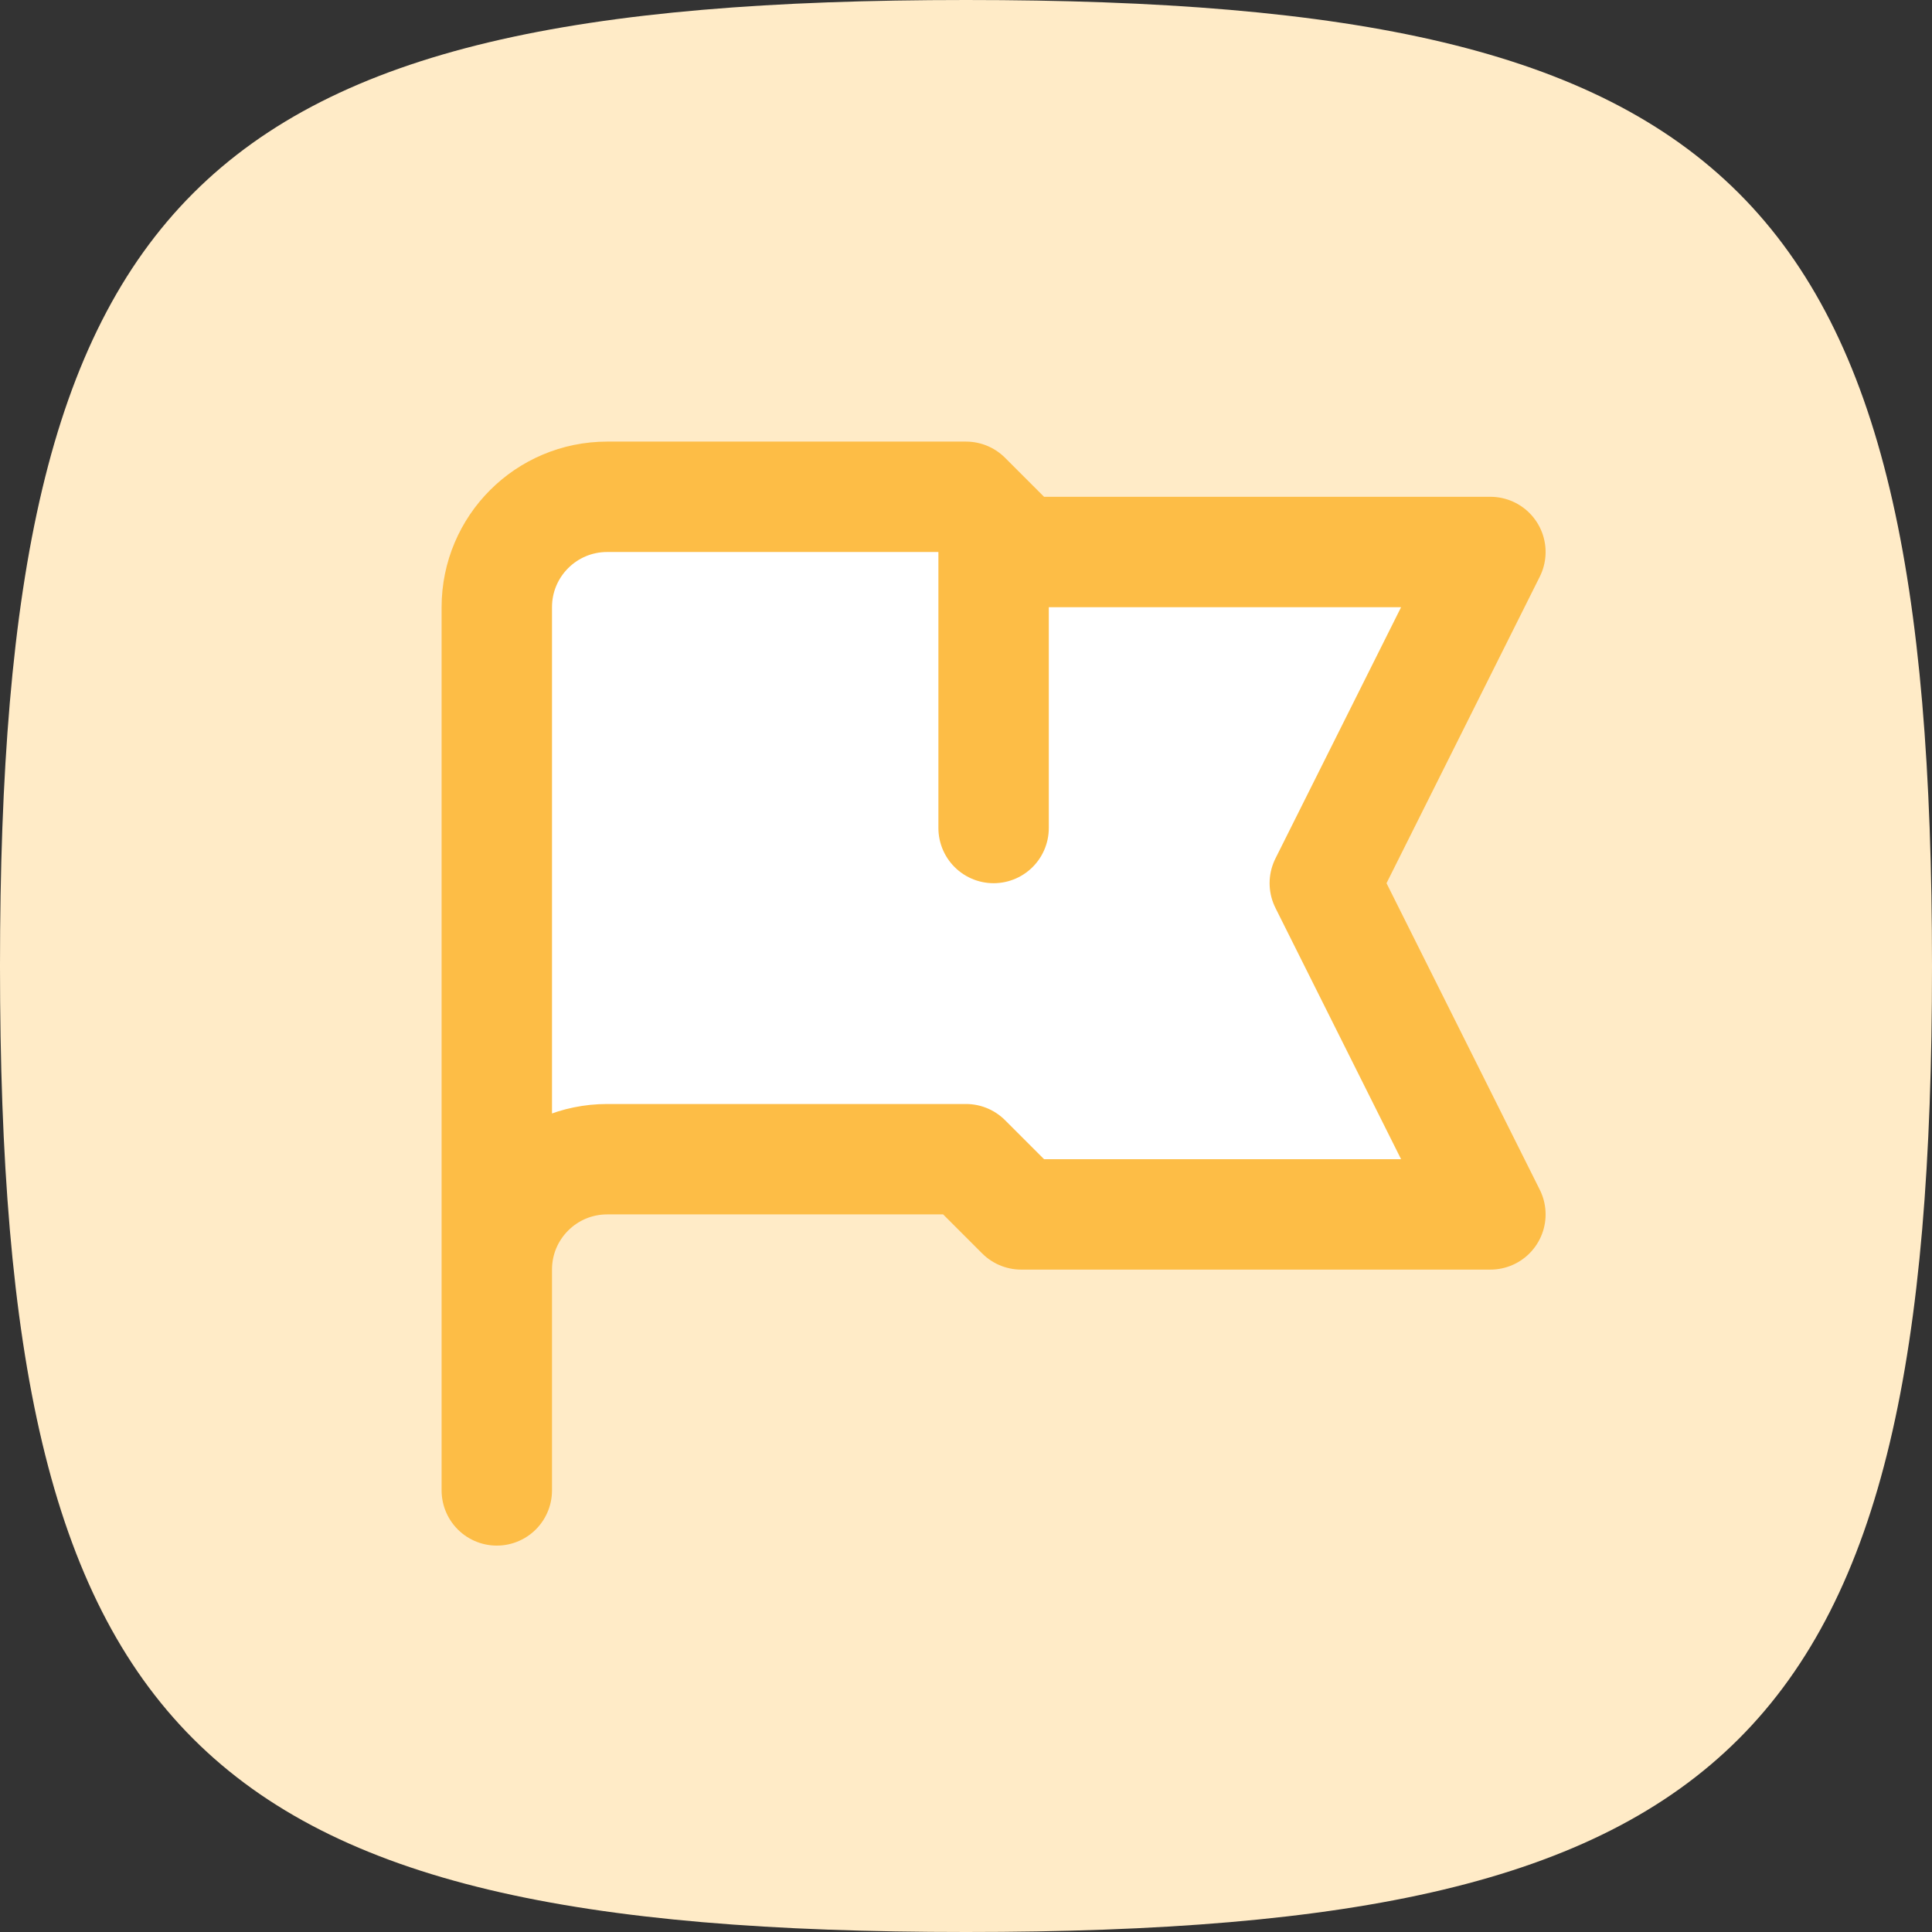 <svg width="35" height="35" viewBox="0 0 35 35" fill="none" xmlns="http://www.w3.org/2000/svg">
<rect x="0" y="0" width="35" height="35" fill="#333333" stroke="none"/>
<path d="M0 17.5C0 3.5 3.5 0 17.5 0C31.5 0 35 3.5 35 17.5C35 31.5 31.5 35 17.5 35C3.5 35 0 31.5 0 17.5Z" fill="#FFEBC7"/>
<path d="M9 11V23C9 21.895 9.895 21 11 21H17.5L18.5 22H27L24 16L27 10H18.5L17.5 9H11C9.895 9 9 9.895 9 11Z" fill="white"/>
<path d="M9 27V23M9 23V11C9 9.895 9.895 9 11 9H17.5L18.5 10H27L24 16L27 22H18.5L17.5 21H11C9.895 21 9 21.895 9 23ZM18 9.5V15" stroke="#FDBD46" stroke-width="2" stroke-linecap="round" stroke-linejoin="round"/>
</svg>
